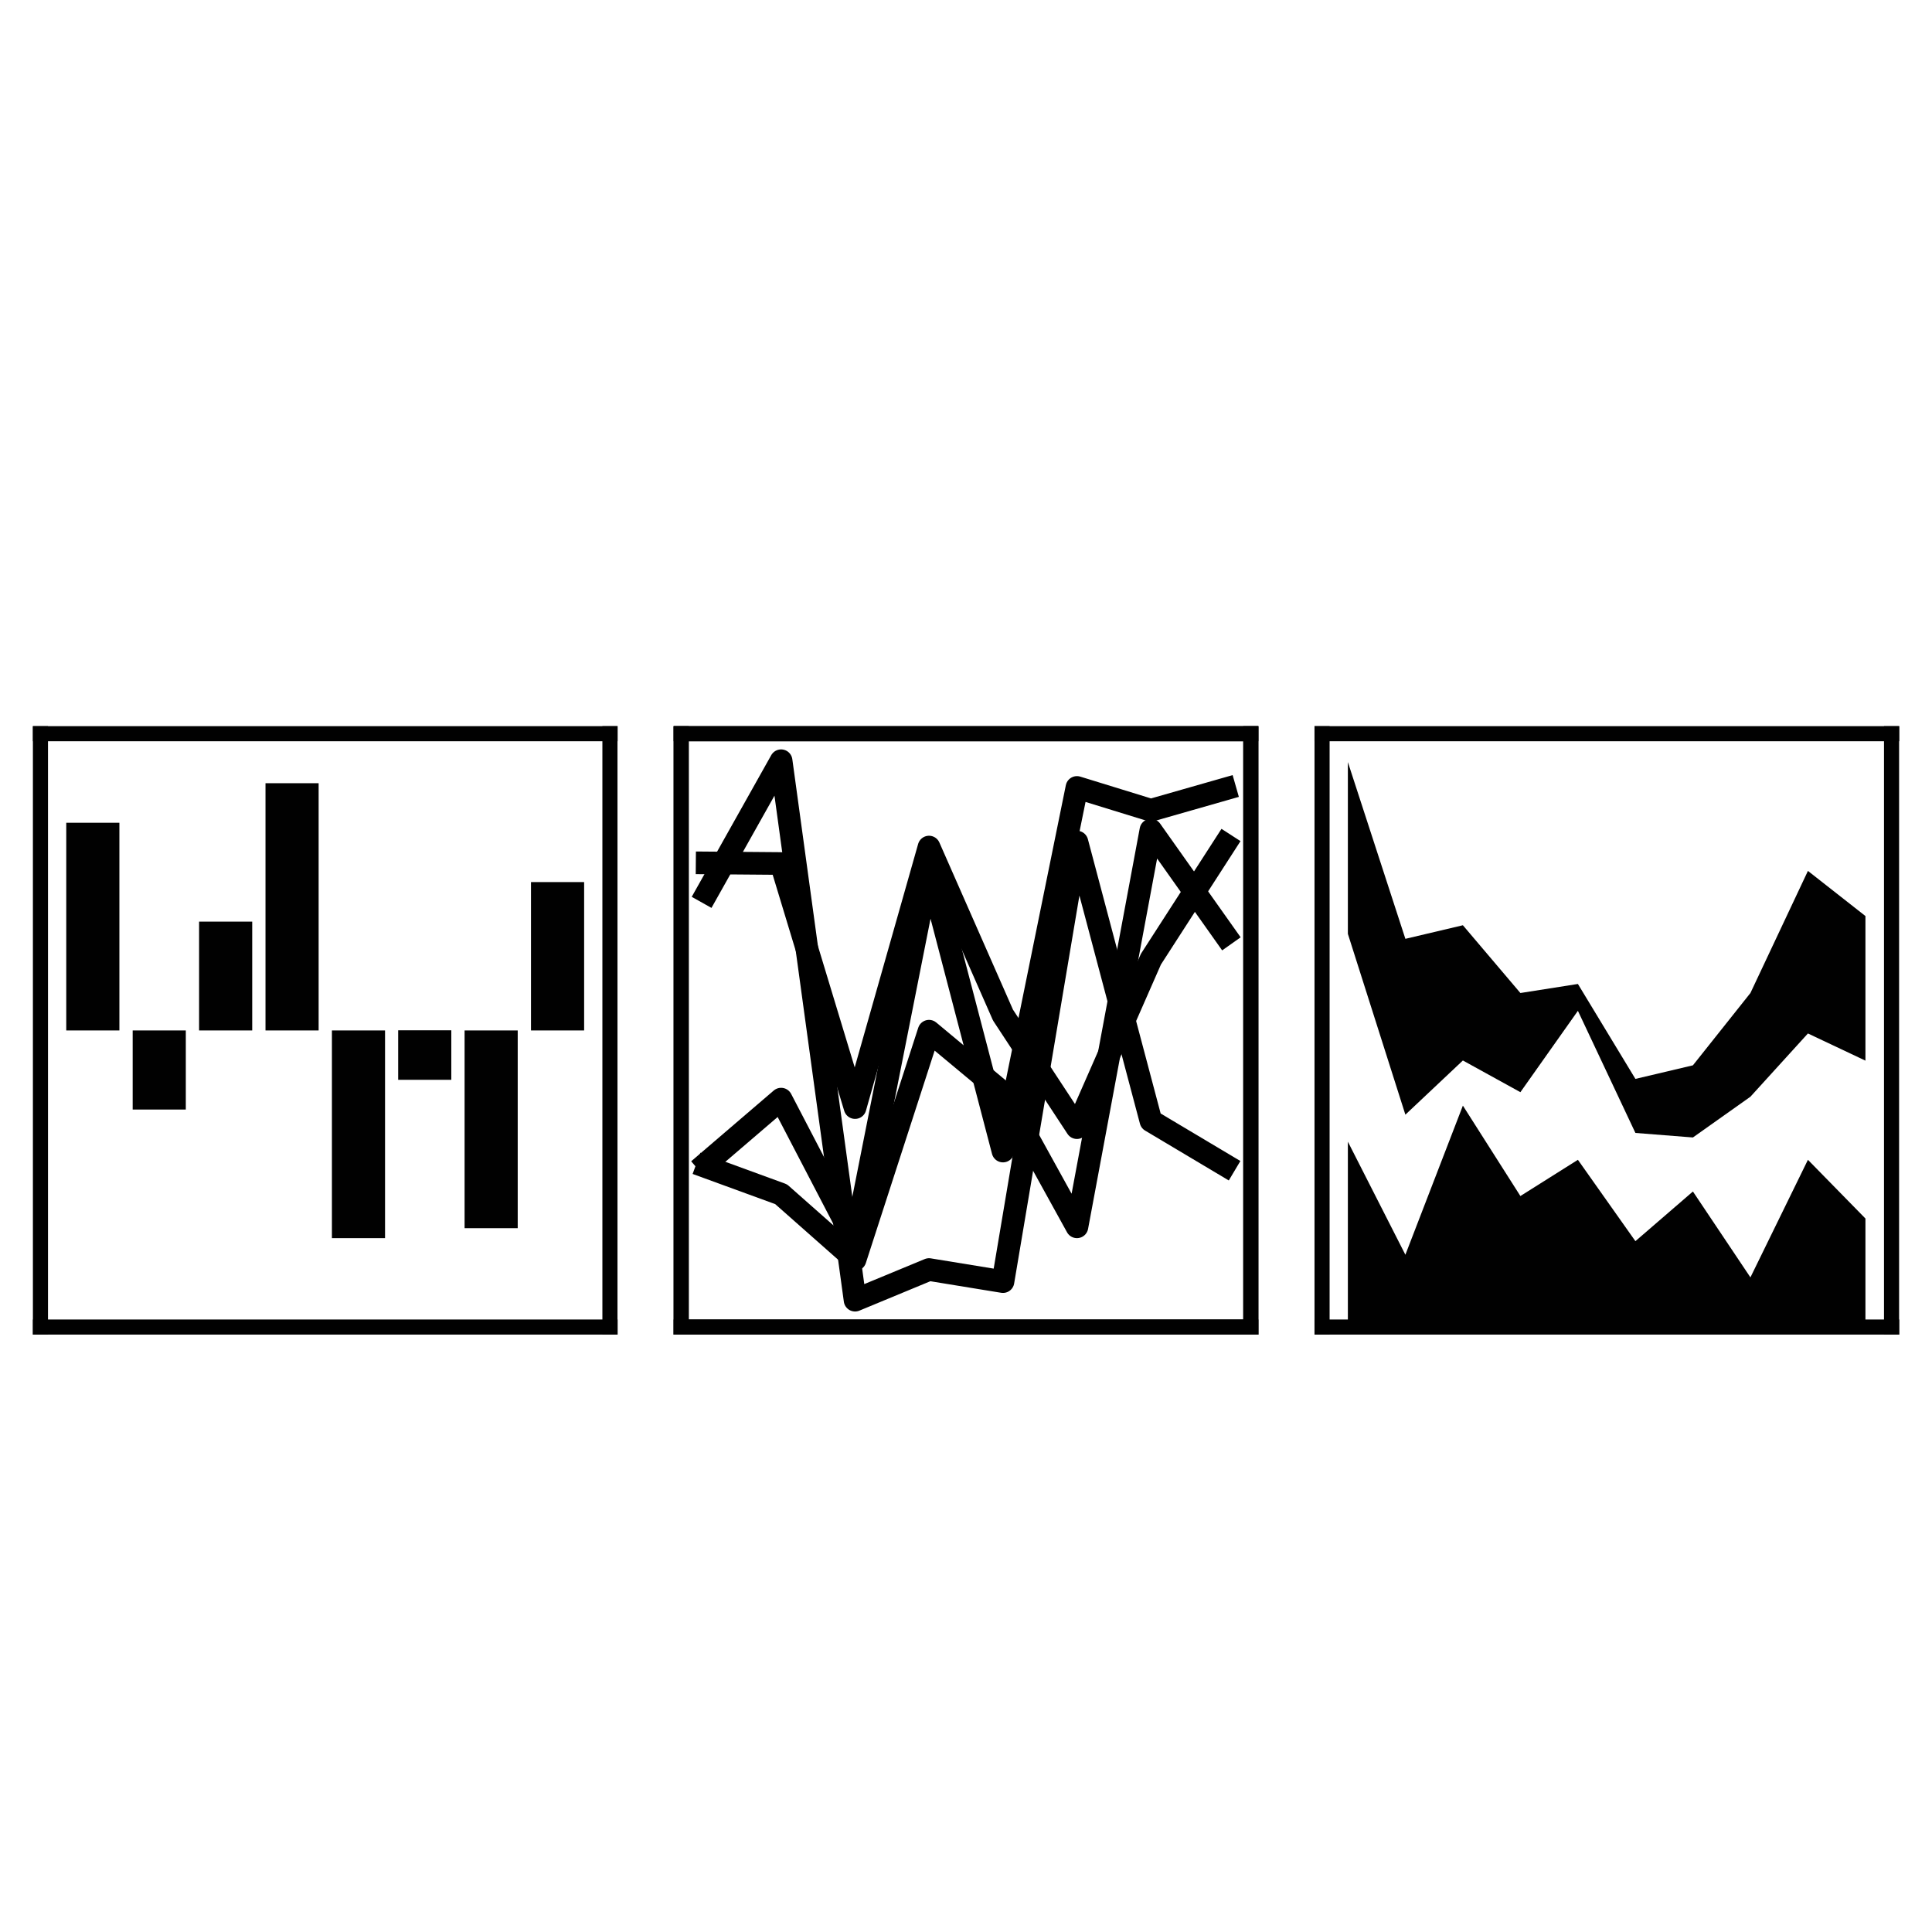 <?xml version="1.0" encoding="utf-8"?>
<!-- Generator: Adobe Illustrator 23.0.3, SVG Export Plug-In . SVG Version: 6.00 Build 0)  -->
<svg version="1.1" id="Layer_1" xmlns="http://www.w3.org/2000/svg" xmlns:xlink="http://www.w3.org/1999/xlink" x="0px" y="0px"
	 viewBox="0 0 128 128" style="enable-background:new 0 0 128 128;" xml:space="preserve">
<style type="text/css">
	.st0{fill:#010101;}
	.st1{clip-path:url(#SVGID_58_);fill:#2278B5;}
	.st2{clip-path:url(#SVGID_60_);fill:#2278B5;}
	.st3{clip-path:url(#SVGID_61_);fill:#2278B5;}
	.st4{clip-path:url(#SVGID_62_);fill:#2278B5;}
	.st5{clip-path:url(#SVGID_63_);fill:#2278B5;}
	.st6{clip-path:url(#SVGID_64_);fill:#2278B5;}
	.st7{clip-path:url(#SVGID_65_);fill:#2278B5;}
	.st8{clip-path:url(#SVGID_66_);fill:#2278B5;}
	.st9{fill:none;stroke:#010101;stroke-linecap:square;}
	.st10{clip-path:url(#SVGID_67_);fill:none;stroke:#2278B5;stroke-width:1.5;stroke-linecap:square;stroke-linejoin:round;}
	.st11{clip-path:url(#SVGID_68_);fill:none;stroke:#F57F20;stroke-width:1.5;stroke-linecap:square;stroke-linejoin:round;}
	.st12{clip-path:url(#SVGID_69_);fill:none;stroke:#2FA148;stroke-width:1.5;stroke-linecap:square;stroke-linejoin:round;}
	.st13{clip-path:url(#SVGID_70_);fill:none;stroke:#D62A28;stroke-width:1.5;stroke-linecap:square;stroke-linejoin:round;}
	.st14{clip-path:url(#SVGID_71_);}
	.st15{fill:#2278B5;}
	.st16{clip-path:url(#SVGID_72_);}
	.st17{fill:#F57F20;}
	.st18{clip-path:url(#SVGID_73_);}
	.st19{fill:#2FA148;}
	.st20{clip-path:url(#SVGID_74_);fill:#2278B5;}
	.st21{clip-path:url(#SVGID_75_);fill:#2278B5;}
	.st22{clip-path:url(#SVGID_76_);fill:#2278B5;}
	.st23{clip-path:url(#SVGID_77_);fill:#2278B5;}
	.st24{clip-path:url(#SVGID_78_);fill:#2278B5;}
	.st25{clip-path:url(#SVGID_79_);fill:#2278B5;}
	.st26{clip-path:url(#SVGID_80_);fill:#2278B5;}
	.st27{clip-path:url(#SVGID_81_);fill:#2278B5;}
	.st28{clip-path:url(#SVGID_82_);fill:none;stroke:#2278B5;stroke-width:1.5;stroke-linecap:square;stroke-linejoin:round;}
	.st29{clip-path:url(#SVGID_83_);fill:none;stroke:#F57F20;stroke-width:1.5;stroke-linecap:square;stroke-linejoin:round;}
	.st30{clip-path:url(#SVGID_84_);fill:none;stroke:#2FA148;stroke-width:1.5;stroke-linecap:square;stroke-linejoin:round;}
	.st31{clip-path:url(#SVGID_85_);fill:none;stroke:#D62A28;stroke-width:1.5;stroke-linecap:square;stroke-linejoin:round;}
	.st32{clip-path:url(#SVGID_86_);}
	.st33{clip-path:url(#SVGID_87_);}
	.st34{clip-path:url(#SVGID_88_);}
	.st35{clip-path:url(#SVGID_89_);fill:#010101;}
	.st36{clip-path:url(#SVGID_90_);fill:#010101;}
	.st37{clip-path:url(#SVGID_91_);fill:#010101;}
	.st38{clip-path:url(#SVGID_92_);fill:#010101;}
	.st39{clip-path:url(#SVGID_93_);fill:#010101;}
	.st40{clip-path:url(#SVGID_94_);fill:#010101;}
	.st41{clip-path:url(#SVGID_95_);fill:#010101;}
	.st42{clip-path:url(#SVGID_96_);fill:#010101;}
	.st43{clip-path:url(#SVGID_97_);fill:none;stroke:#000000;stroke-width:1.5;stroke-linecap:square;stroke-linejoin:round;}
	.st44{clip-path:url(#SVGID_98_);fill:none;stroke:#000000;stroke-width:1.5;stroke-linecap:square;stroke-linejoin:round;}
	.st45{clip-path:url(#SVGID_99_);fill:none;stroke:#000000;stroke-width:1.5;stroke-linecap:square;stroke-linejoin:round;}
	.st46{clip-path:url(#SVGID_100_);fill:none;stroke:#000000;stroke-width:1.5;stroke-linecap:square;stroke-linejoin:round;}
	.st47{clip-path:url(#SVGID_101_);}
	.st48{clip-path:url(#SVGID_102_);}
	.st49{clip-path:url(#SVGID_103_);fill:#010101;}
	.st50{clip-path:url(#SVGID_104_);fill:#010101;}
	.st51{clip-path:url(#SVGID_105_);fill:#010101;}
	.st52{clip-path:url(#SVGID_106_);fill:#010101;}
	.st53{clip-path:url(#SVGID_107_);fill:#010101;}
	.st54{clip-path:url(#SVGID_108_);fill:#010101;}
	.st55{clip-path:url(#SVGID_109_);fill:#010101;}
	.st56{clip-path:url(#SVGID_110_);fill:#010101;}
	.st57{clip-path:url(#SVGID_111_);fill:none;stroke:#000000;stroke-width:1.5;stroke-linecap:square;stroke-linejoin:round;}
	.st58{clip-path:url(#SVGID_112_);fill:none;stroke:#000000;stroke-width:1.5;stroke-linecap:square;stroke-linejoin:round;}
	.st59{clip-path:url(#SVGID_113_);fill:none;stroke:#000000;stroke-width:1.5;stroke-linecap:square;stroke-linejoin:round;}
	.st60{clip-path:url(#SVGID_114_);fill:none;stroke:#000000;stroke-width:1.5;stroke-linecap:square;stroke-linejoin:round;}
	.st61{clip-path:url(#SVGID_115_);}
	.st62{clip-path:url(#SVGID_116_);}
</style>
<g id="axes_1_3_">
	<g id="patch_3_3_">
		<g>
			<defs>
				<rect id="SVGID_56_" x="2.68" y="48.61" width="37.74" height="39.31"/>
			</defs>
			<clipPath id="SVGID_58_">
				<use xlink:href="#SVGID_56_"  style="overflow:visible;"/>
			</clipPath>
			<path style="clip-path:url(#SVGID_58_);fill:#010101;" d="M4.39,68.27h3.52V54.51H4.39V68.27z"/>
		</g>
	</g>
	<g id="patch_4_3_">
		<g>
			<defs>
				<rect id="SVGID_54_" x="2.68" y="48.61" width="37.74" height="39.31"/>
			</defs>
			<clipPath id="SVGID_60_">
				<use xlink:href="#SVGID_54_"  style="overflow:visible;"/>
			</clipPath>
			<path style="clip-path:url(#SVGID_60_);fill:#010101;" d="M8.79,73.51h3.52v-5.24H8.79V73.51z"/>
		</g>
	</g>
	<g id="patch_5_3_">
		<g>
			<defs>
				<rect id="SVGID_52_" x="2.68" y="48.61" width="37.74" height="39.31"/>
			</defs>
			<clipPath id="SVGID_61_">
				<use xlink:href="#SVGID_52_"  style="overflow:visible;"/>
			</clipPath>
			<path style="clip-path:url(#SVGID_61_);fill:#010101;" d="M13.19,68.27h3.52v-7.21h-3.52V68.27z"/>
		</g>
	</g>
	<g id="patch_6_3_">
		<g>
			<defs>
				<rect id="SVGID_50_" x="2.68" y="48.61" width="37.74" height="39.31"/>
			</defs>
			<clipPath id="SVGID_62_">
				<use xlink:href="#SVGID_50_"  style="overflow:visible;"/>
			</clipPath>
			<path style="clip-path:url(#SVGID_62_);fill:#010101;" d="M17.59,68.27h3.52V51.89h-3.52V68.27z"/>
		</g>
	</g>
	<g id="patch_7_3_">
		<g>
			<defs>
				<rect id="SVGID_48_" x="2.68" y="48.61" width="37.74" height="39.31"/>
			</defs>
			<clipPath id="SVGID_63_">
				<use xlink:href="#SVGID_48_"  style="overflow:visible;"/>
			</clipPath>
			<path style="clip-path:url(#SVGID_63_);fill:#010101;" d="M21.99,82.03h3.52V68.27h-3.52V82.03z"/>
		</g>
	</g>
	<g id="patch_8_3_">
		<g>
			<defs>
				<rect id="SVGID_46_" x="2.68" y="48.61" width="37.74" height="39.31"/>
			</defs>
			<clipPath id="SVGID_64_">
				<use xlink:href="#SVGID_46_"  style="overflow:visible;"/>
			</clipPath>
			<path style="clip-path:url(#SVGID_64_);fill:#010101;" d="M26.38,71.54h3.52v-3.28h-3.52V71.54z"/>
		</g>
	</g>
	<g id="patch_9_3_">
		<g>
			<defs>
				<rect id="SVGID_44_" x="2.68" y="48.61" width="37.74" height="39.31"/>
			</defs>
			<clipPath id="SVGID_65_">
				<use xlink:href="#SVGID_44_"  style="overflow:visible;"/>
			</clipPath>
			<path style="clip-path:url(#SVGID_65_);fill:#010101;" d="M30.78,81.37h3.52v-13.1h-3.52V81.37z"/>
		</g>
	</g>
	<g id="patch_10_3_">
		<g>
			<defs>
				<rect id="SVGID_42_" x="2.68" y="48.61" width="37.74" height="39.31"/>
			</defs>
			<clipPath id="SVGID_66_">
				<use xlink:href="#SVGID_42_"  style="overflow:visible;"/>
			</clipPath>
			<path style="clip-path:url(#SVGID_66_);fill:#010101;" d="M35.18,68.27h3.52v-9.83h-3.52V68.27z"/>
		</g>
	</g>
	<g id="patch_11_3_">
		<path class="st9" d="M2.68,87.92V48.61"/>
	</g>
	<g id="patch_12_3_">
		<path class="st9" d="M40.41,87.92V48.61"/>
	</g>
	<g id="patch_13_3_">
		<path class="st9" d="M2.68,87.92h37.74"/>
	</g>
	<g id="patch_14_3_">
		<path class="st9" d="M2.68,48.61h37.74"/>
	</g>
</g>
<g id="axes_2_3_">
	<g id="line2d_1_3_">
		<g>
			<defs>
				<rect id="SVGID_40_" x="45.13" y="48.61" width="37.74" height="39.31"/>
			</defs>
			<clipPath id="SVGID_67_">
				<use xlink:href="#SVGID_40_"  style="overflow:visible;"/>
			</clipPath>
			
				<path style="clip-path:url(#SVGID_67_);fill:none;stroke:#000000;stroke-width:1.5;stroke-linecap:square;stroke-linejoin:round;" d="
				M46.85,59.13l4.9-8.73l4.9,35.74l4.9-2.03l4.9,0.8l4.9-29.12l4.9,18.47l4.9,2.92"/>
			<use xlink:href="#SVGID_40_"  style="overflow:visible;fill:none;stroke:#000000;stroke-miterlimit:10;"/>
		</g>
	</g>
	<g id="line2d_2_3_">
		<g>
			<defs>
				<rect id="SVGID_38_" x="45.13" y="48.61" width="37.74" height="39.31"/>
			</defs>
			<clipPath id="SVGID_68_">
				<use xlink:href="#SVGID_38_"  style="overflow:visible;"/>
			</clipPath>
			
				<path style="clip-path:url(#SVGID_68_);fill:none;stroke:#000000;stroke-width:1.5;stroke-linecap:square;stroke-linejoin:round;" d="
				M46.85,77.33l4.9,1.79l4.9,4.33l4.9-15.13l4.9,4.08l4.9,8.88L76.25,55l4.9,6.92"/>
		</g>
	</g>
	<g id="line2d_3_3_">
		<g>
			<defs>
				<rect id="SVGID_36_" x="45.13" y="48.61" width="37.74" height="39.31"/>
			</defs>
			<clipPath id="SVGID_69_">
				<use xlink:href="#SVGID_36_"  style="overflow:visible;"/>
			</clipPath>
			
				<path style="clip-path:url(#SVGID_69_);fill:none;stroke:#000000;stroke-width:1.5;stroke-linecap:square;stroke-linejoin:round;" d="
				M46.85,77.02l4.9-4.2l4.9,9.41l4.9-24.71l4.9,18.74l4.9-24.09l4.9,1.51l4.9-1.4"/>
		</g>
	</g>
	<g id="line2d_4_3_">
		<g>
			<defs>
				<rect id="SVGID_34_" x="45.13" y="48.61" width="37.74" height="39.31"/>
			</defs>
			<clipPath id="SVGID_70_">
				<use xlink:href="#SVGID_34_"  style="overflow:visible;"/>
			</clipPath>
			
				<path style="clip-path:url(#SVGID_70_);fill:none;stroke:#000000;stroke-width:1.5;stroke-linecap:square;stroke-linejoin:round;" d="
				M46.85,57.17l4.9,0.04l4.9,16.17l4.9-17.26l4.9,11.13l4.9,7.46l4.9-11.16l4.9-7.6"/>
		</g>
	</g>
	<g id="patch_16_3_">
		<path class="st9" d="M45.13,87.92V48.61"/>
	</g>
	<g id="patch_17_3_">
		<path class="st9" d="M82.87,87.92V48.61"/>
	</g>
	<g id="patch_18_3_">
		<path class="st9" d="M45.13,87.92h37.74"/>
	</g>
	<g id="patch_19_3_">
		<path class="st9" d="M45.13,48.61h37.74"/>
	</g>
</g>
<g id="axes_3_3_">
	<g id="PolyCollection_1_3_">
		<g>
			<defs>
				<rect id="SVGID_32_" x="87.59" y="48.61" width="37.74" height="39.31"/>
			</defs>
			<clipPath id="SVGID_71_">
				<use xlink:href="#SVGID_32_"  style="overflow:visible;"/>
			</clipPath>
			<g class="st14">
				<g>
					<path id="m81de97919c_3_" class="st0" d="M89.3,75.64v12.28h3.81h3.81h3.81h3.81h3.81h3.81h3.81h3.81h3.81v-7.19l0,0
						l-3.81-3.89l-3.81,7.79l-3.81-5.69l-3.81,3.29l-3.81-5.39l-3.81,2.4l-3.81-5.99l-3.81,9.88L89.3,75.64z"/>
				</g>
			</g>
		</g>
	</g>
	<g id="PolyCollection_3_3_">
		<g>
			<defs>
				<rect id="SVGID_17_" x="87.59" y="48.61" width="37.74" height="39.31"/>
			</defs>
			<clipPath id="SVGID_72_">
				<use xlink:href="#SVGID_17_"  style="overflow:visible;"/>
			</clipPath>
			<g class="st16">
				<g>
					<path id="m31c02dcfcb_3_" class="st0" d="M89.3,50.49v11.38l3.81,11.98l3.81-3.59l3.81,2.1l3.81-5.39l3.81,8.09l3.81,0.3
						l3.81-2.7l3.81-4.19l3.81,1.8v-9.58l0,0l-3.81-2.99l-3.81,8.09l-3.81,4.79l-3.81,0.9l-3.81-6.29l-3.81,0.6l-3.81-4.49
						l-3.81,0.9L89.3,50.49z"/>
				</g>
			</g>
		</g>
	</g>
	<g id="patch_21_3_">
		<path class="st9" d="M87.59,87.92V48.61"/>
	</g>
	<g id="patch_22_3_">
		<path class="st9" d="M125.32,87.92V48.61"/>
	</g>
	<g id="patch_23_3_">
		<path class="st9" d="M87.59,87.92h37.74"/>
	</g>
	<g id="patch_24_3_">
		<path class="st9" d="M87.59,48.61h37.74"/>
	</g>
</g>
</svg>

